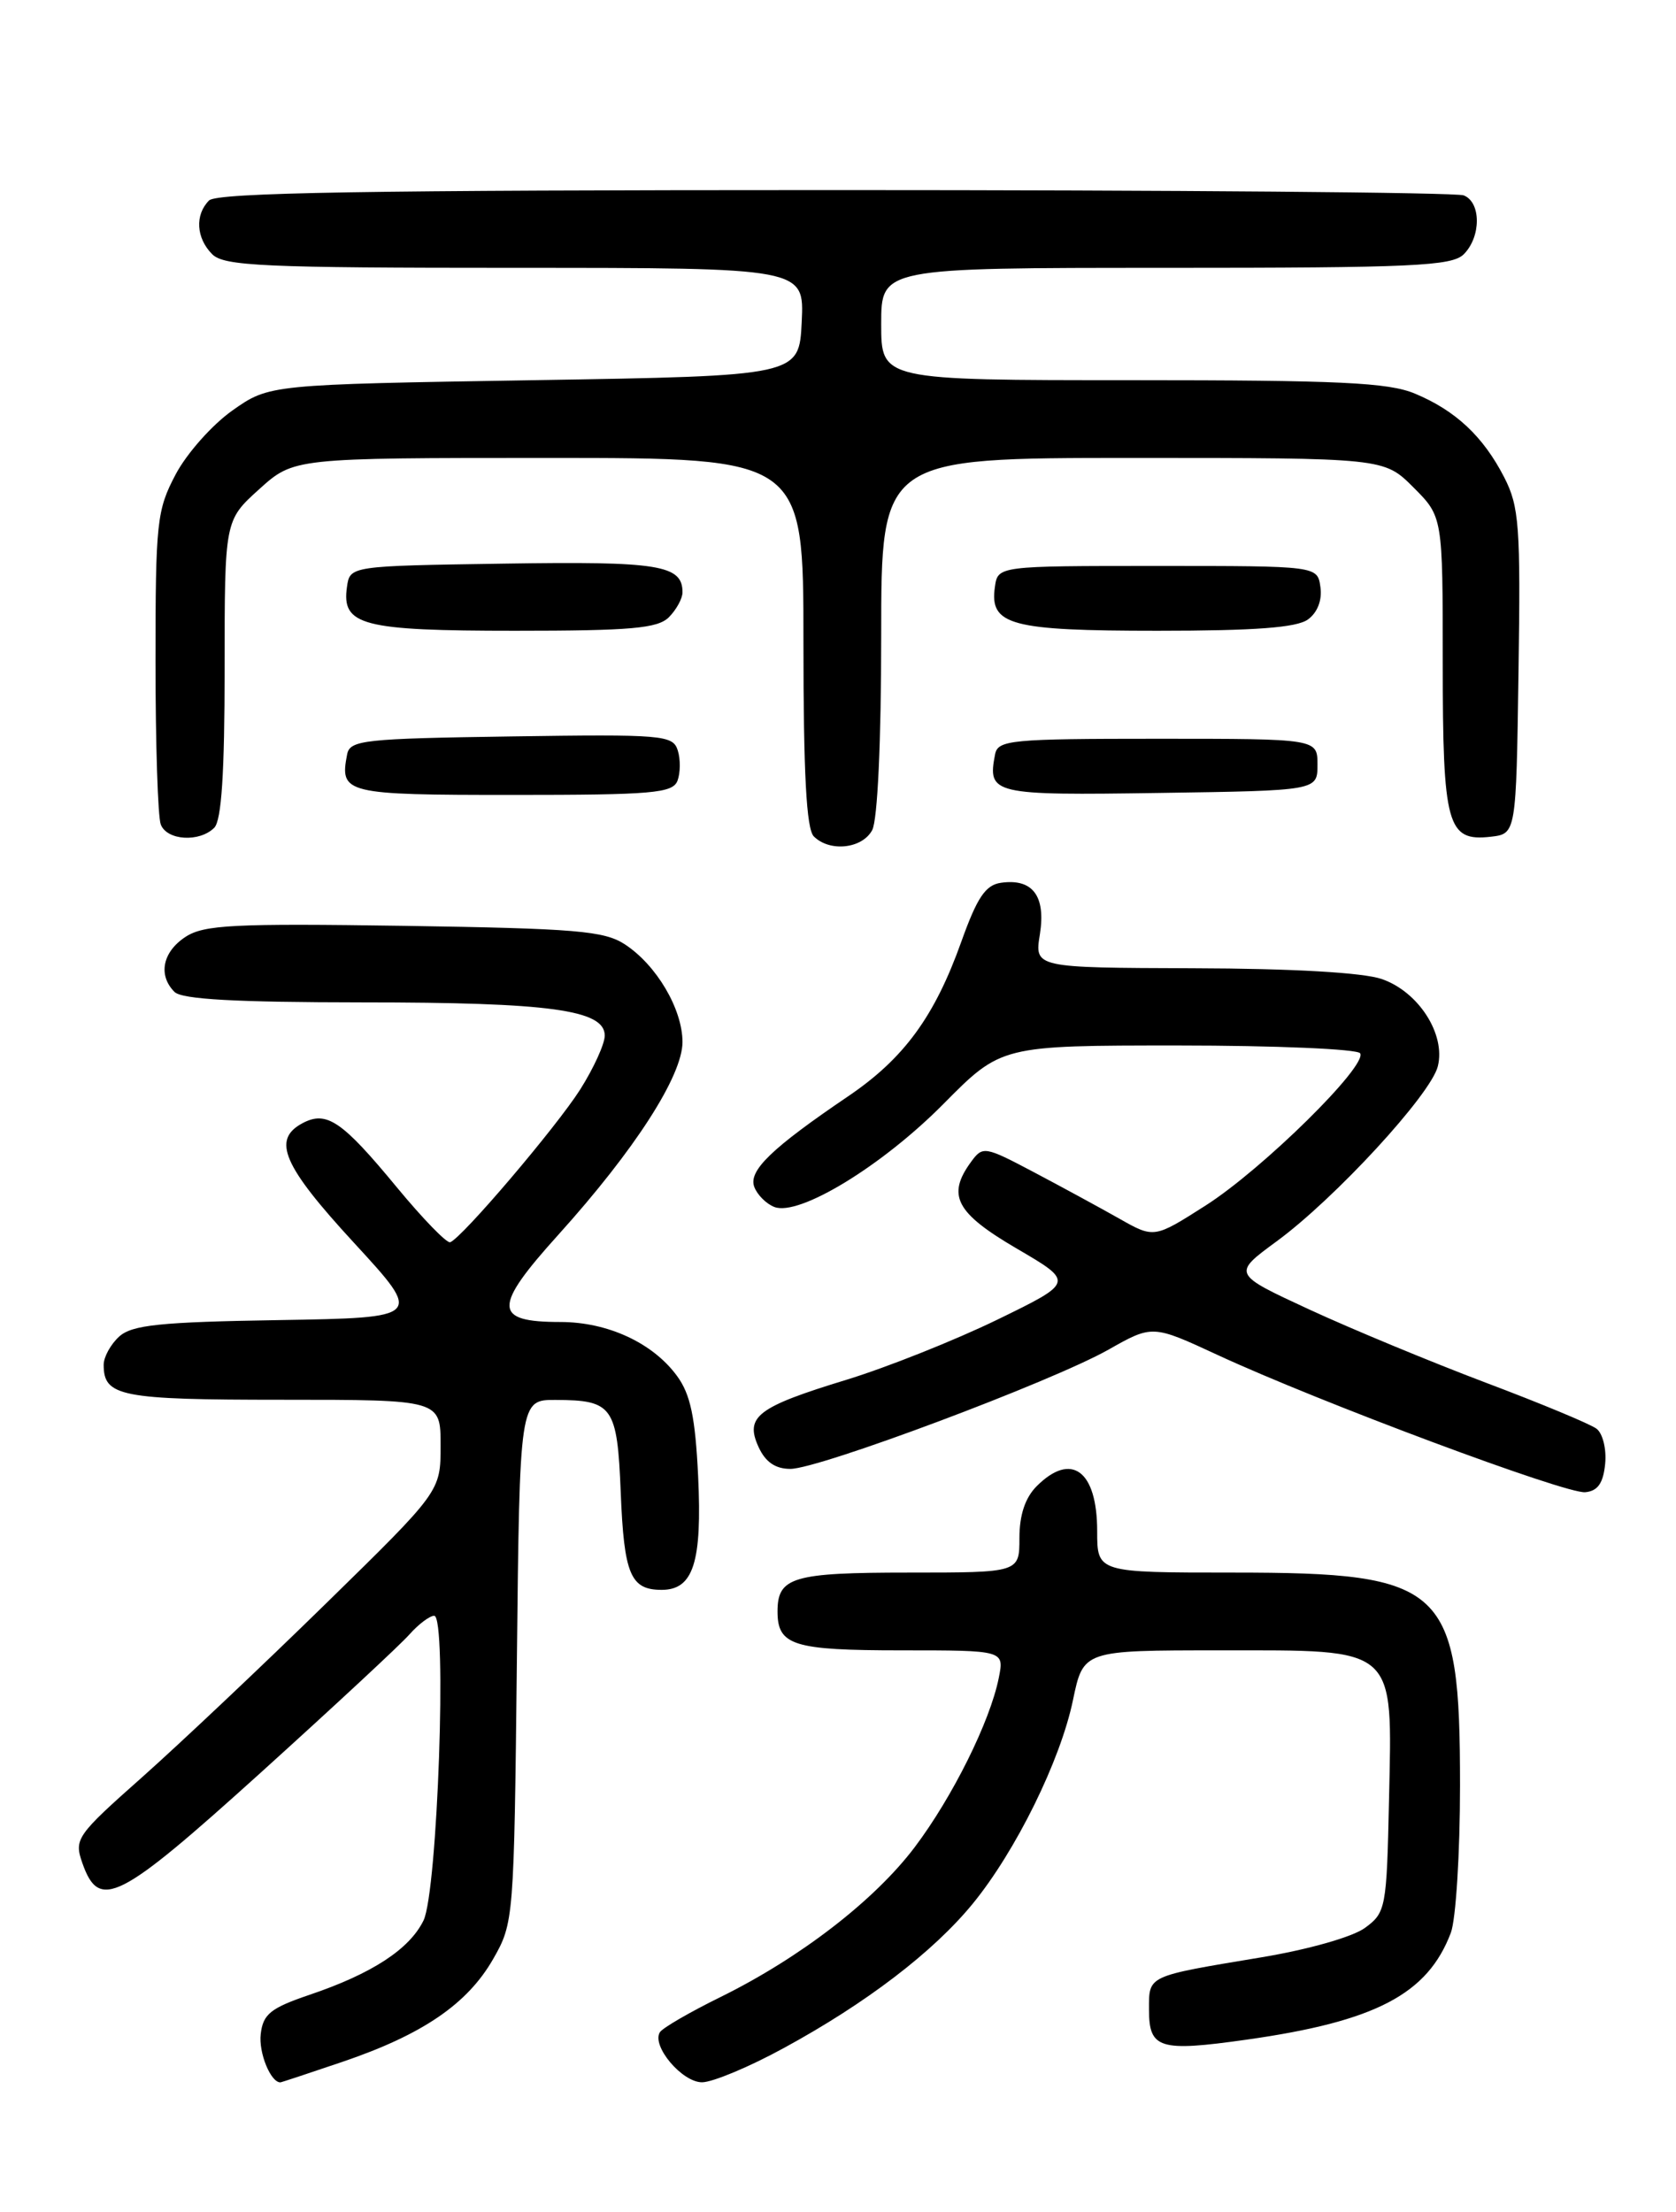 <?xml version="1.0" encoding="UTF-8" standalone="no"?>
<!DOCTYPE svg PUBLIC "-//W3C//DTD SVG 1.1//EN" "http://www.w3.org/Graphics/SVG/1.1/DTD/svg11.dtd" >
<svg xmlns="http://www.w3.org/2000/svg" xmlns:xlink="http://www.w3.org/1999/xlink" version="1.1" viewBox="0 0 194 256">
 <g >
 <path fill="currentColor"
d=" M 39.68 238.61 C 48.91 235.47 54.10 231.93 57.08 226.73 C 59.47 222.55 59.50 222.15 59.83 192.25 C 60.15 162.00 60.15 162.00 64.33 162.02 C 70.93 162.04 71.45 162.78 71.85 172.71 C 72.23 182.22 72.98 184.00 76.59 184.00 C 80.26 184.00 81.28 180.80 80.81 170.85 C 80.48 164.01 79.92 161.36 78.37 159.25 C 75.57 155.42 70.34 153.00 64.87 153.00 C 57.07 153.00 57.03 151.32 64.64 142.89 C 73.47 133.10 79.00 124.51 79.00 120.59 C 78.99 116.78 76.00 111.70 72.34 109.30 C 69.94 107.73 66.71 107.46 46.77 107.15 C 27.03 106.86 23.61 107.03 21.47 108.43 C 18.81 110.17 18.27 112.87 20.20 114.80 C 21.06 115.66 27.31 116.00 41.95 116.01 C 63.67 116.01 70.00 116.88 70.00 119.85 C 70.00 120.82 68.72 123.62 67.16 126.09 C 64.38 130.46 53.51 143.24 52.11 143.77 C 51.72 143.91 48.95 141.06 45.95 137.43 C 39.58 129.71 37.80 128.50 35.00 130.00 C 31.45 131.90 32.75 134.91 40.98 143.84 C 48.95 152.50 48.95 152.50 32.28 152.78 C 18.53 153.00 15.29 153.34 13.80 154.68 C 12.81 155.58 12.00 157.05 12.00 157.95 C 12.00 161.62 13.93 162.00 32.70 162.00 C 51.00 162.00 51.00 162.00 51.00 167.30 C 51.00 172.60 51.00 172.60 37.75 185.56 C 30.46 192.70 20.90 201.72 16.51 205.63 C 8.84 212.43 8.56 212.83 9.53 215.61 C 11.48 221.17 13.69 220.05 30.12 205.21 C 38.58 197.56 46.36 190.34 47.40 189.15 C 48.45 187.97 49.74 187.00 50.26 187.00 C 51.77 187.00 50.65 218.95 49.02 222.27 C 47.39 225.60 43.04 228.43 35.82 230.87 C 31.32 232.40 30.45 233.10 30.18 235.40 C 29.92 237.55 31.32 241.00 32.45 241.00 C 32.56 241.00 35.82 239.92 39.68 238.61 Z  M 90.74 237.02 C 100.26 231.84 108.02 225.91 112.59 220.33 C 117.58 214.23 122.75 203.75 124.20 196.75 C 125.40 191.00 125.40 191.00 141.16 191.00 C 161.86 191.00 161.16 190.38 160.78 208.36 C 160.51 220.85 160.41 221.35 158.00 223.12 C 156.57 224.17 151.42 225.63 146.00 226.53 C 132.66 228.75 133.00 228.59 133.00 232.60 C 133.00 237.11 134.21 237.48 144.27 236.06 C 159.22 233.95 165.25 230.80 167.94 223.68 C 168.52 222.14 169.00 214.48 169.00 206.67 C 169.00 183.57 167.34 182.00 142.75 182.00 C 127.00 182.00 127.00 182.00 127.00 177.20 C 127.00 170.20 124.02 167.98 120.00 172.00 C 118.67 173.33 118.00 175.33 118.00 178.00 C 118.00 182.00 118.00 182.00 105.20 182.00 C 91.76 182.00 90.00 182.52 90.00 186.50 C 90.00 190.43 91.80 191.00 104.33 191.00 C 116.25 191.00 116.25 191.00 115.61 194.19 C 114.60 199.24 110.26 207.97 105.88 213.78 C 101.22 219.95 92.62 226.58 83.39 231.13 C 79.83 232.88 76.68 234.71 76.38 235.20 C 75.40 236.79 78.96 241.00 81.27 240.99 C 82.50 240.98 86.76 239.20 90.74 237.02 Z  M 185.80 169.41 C 185.97 167.72 185.52 165.89 184.80 165.35 C 184.09 164.81 178.32 162.41 172.00 160.03 C 165.68 157.64 156.48 153.83 151.57 151.56 C 142.64 147.43 142.64 147.43 147.78 143.66 C 154.53 138.71 165.62 126.67 166.43 123.41 C 167.36 119.70 164.20 114.78 159.95 113.31 C 157.79 112.56 149.62 112.09 138.12 112.06 C 119.74 112.00 119.74 112.00 120.37 108.12 C 121.07 103.68 119.52 101.64 115.85 102.17 C 114.07 102.43 113.10 103.88 111.28 108.97 C 108.18 117.66 104.64 122.49 98.20 126.86 C 89.30 132.89 86.60 135.50 87.31 137.37 C 87.66 138.29 88.71 139.34 89.64 139.69 C 92.50 140.79 102.10 134.94 109.20 127.77 C 115.90 121.00 115.90 121.00 136.39 121.00 C 147.66 121.00 157.13 121.41 157.44 121.90 C 158.32 123.32 146.14 135.32 139.55 139.52 C 133.59 143.32 133.59 143.32 129.55 141.03 C 127.32 139.77 122.87 137.35 119.65 135.65 C 113.97 132.65 113.75 132.62 112.40 134.47 C 109.57 138.34 110.63 140.37 117.67 144.49 C 124.35 148.39 124.35 148.39 115.42 152.74 C 110.52 155.12 102.67 158.25 98.00 159.68 C 87.65 162.84 86.20 163.95 87.80 167.46 C 88.60 169.21 89.75 170.00 91.49 170.00 C 94.81 170.00 121.73 159.91 128.29 156.21 C 133.40 153.32 133.40 153.32 140.95 156.82 C 152.67 162.25 181.27 172.93 183.50 172.70 C 184.95 172.56 185.58 171.65 185.80 169.41 Z  M 100.96 96.07 C 101.58 94.91 102.00 85.83 102.00 73.57 C 102.00 53.00 102.00 53.00 131.10 53.00 C 160.20 53.00 160.20 53.00 163.60 56.40 C 167.00 59.80 167.00 59.80 167.00 76.71 C 167.00 95.55 167.51 97.41 172.55 96.84 C 175.50 96.50 175.50 96.50 175.77 77.75 C 176.02 60.89 175.85 58.63 174.12 55.25 C 171.69 50.52 168.50 47.52 163.77 45.55 C 160.71 44.27 154.97 44.00 131.03 44.00 C 102.00 44.00 102.00 44.00 102.00 37.50 C 102.00 31.00 102.00 31.00 134.93 31.00 C 163.53 31.00 168.06 30.79 169.43 29.43 C 171.46 27.40 171.45 23.39 169.42 22.61 C 168.55 22.27 135.79 22.00 96.62 22.00 C 42.56 22.00 25.11 22.29 24.20 23.20 C 22.54 24.86 22.70 27.56 24.57 29.43 C 25.94 30.79 30.52 31.00 59.62 31.00 C 93.10 31.00 93.10 31.00 92.80 37.25 C 92.50 43.50 92.50 43.50 61.83 44.00 C 31.17 44.50 31.17 44.50 26.91 47.50 C 24.57 49.15 21.61 52.48 20.33 54.91 C 18.15 59.03 18.00 60.44 18.00 76.58 C 18.00 86.07 18.27 94.55 18.61 95.42 C 19.32 97.28 23.09 97.51 24.80 95.80 C 25.64 94.96 26.00 89.45 26.00 77.42 C 26.00 60.23 26.00 60.23 30.00 56.62 C 34.01 53.00 34.01 53.00 63.50 53.00 C 93.00 53.00 93.00 53.00 93.00 74.30 C 93.00 89.53 93.34 95.94 94.20 96.80 C 96.04 98.64 99.81 98.23 100.96 96.07 Z  M 78.42 90.36 C 78.76 89.46 78.78 87.87 78.45 86.84 C 77.89 85.07 76.71 84.97 59.19 85.23 C 42.10 85.48 40.50 85.65 40.18 87.31 C 39.30 91.85 39.90 92.00 59.36 92.00 C 75.52 92.00 77.86 91.80 78.42 90.36 Z  M 152.50 88.50 C 152.50 85.50 152.50 85.50 134.01 85.50 C 116.98 85.50 115.50 85.64 115.18 87.31 C 114.29 91.93 114.85 92.06 134.23 91.77 C 152.50 91.50 152.50 91.50 152.50 88.50 Z  M 77.43 71.43 C 78.29 70.56 79.00 69.27 79.00 68.55 C 79.00 65.39 76.30 64.95 58.37 65.23 C 40.50 65.50 40.50 65.50 40.16 67.94 C 39.53 72.38 41.92 73.00 59.62 73.00 C 73.05 73.00 76.13 72.73 77.43 71.43 Z  M 151.40 71.69 C 152.50 70.89 153.06 69.45 152.84 67.94 C 152.50 65.50 152.50 65.50 134.00 65.50 C 115.50 65.50 115.50 65.50 115.16 67.94 C 114.53 72.35 116.96 73.00 134.00 73.00 C 145.27 73.00 150.11 72.64 151.40 71.69 Z "/>
</g>
</svg>